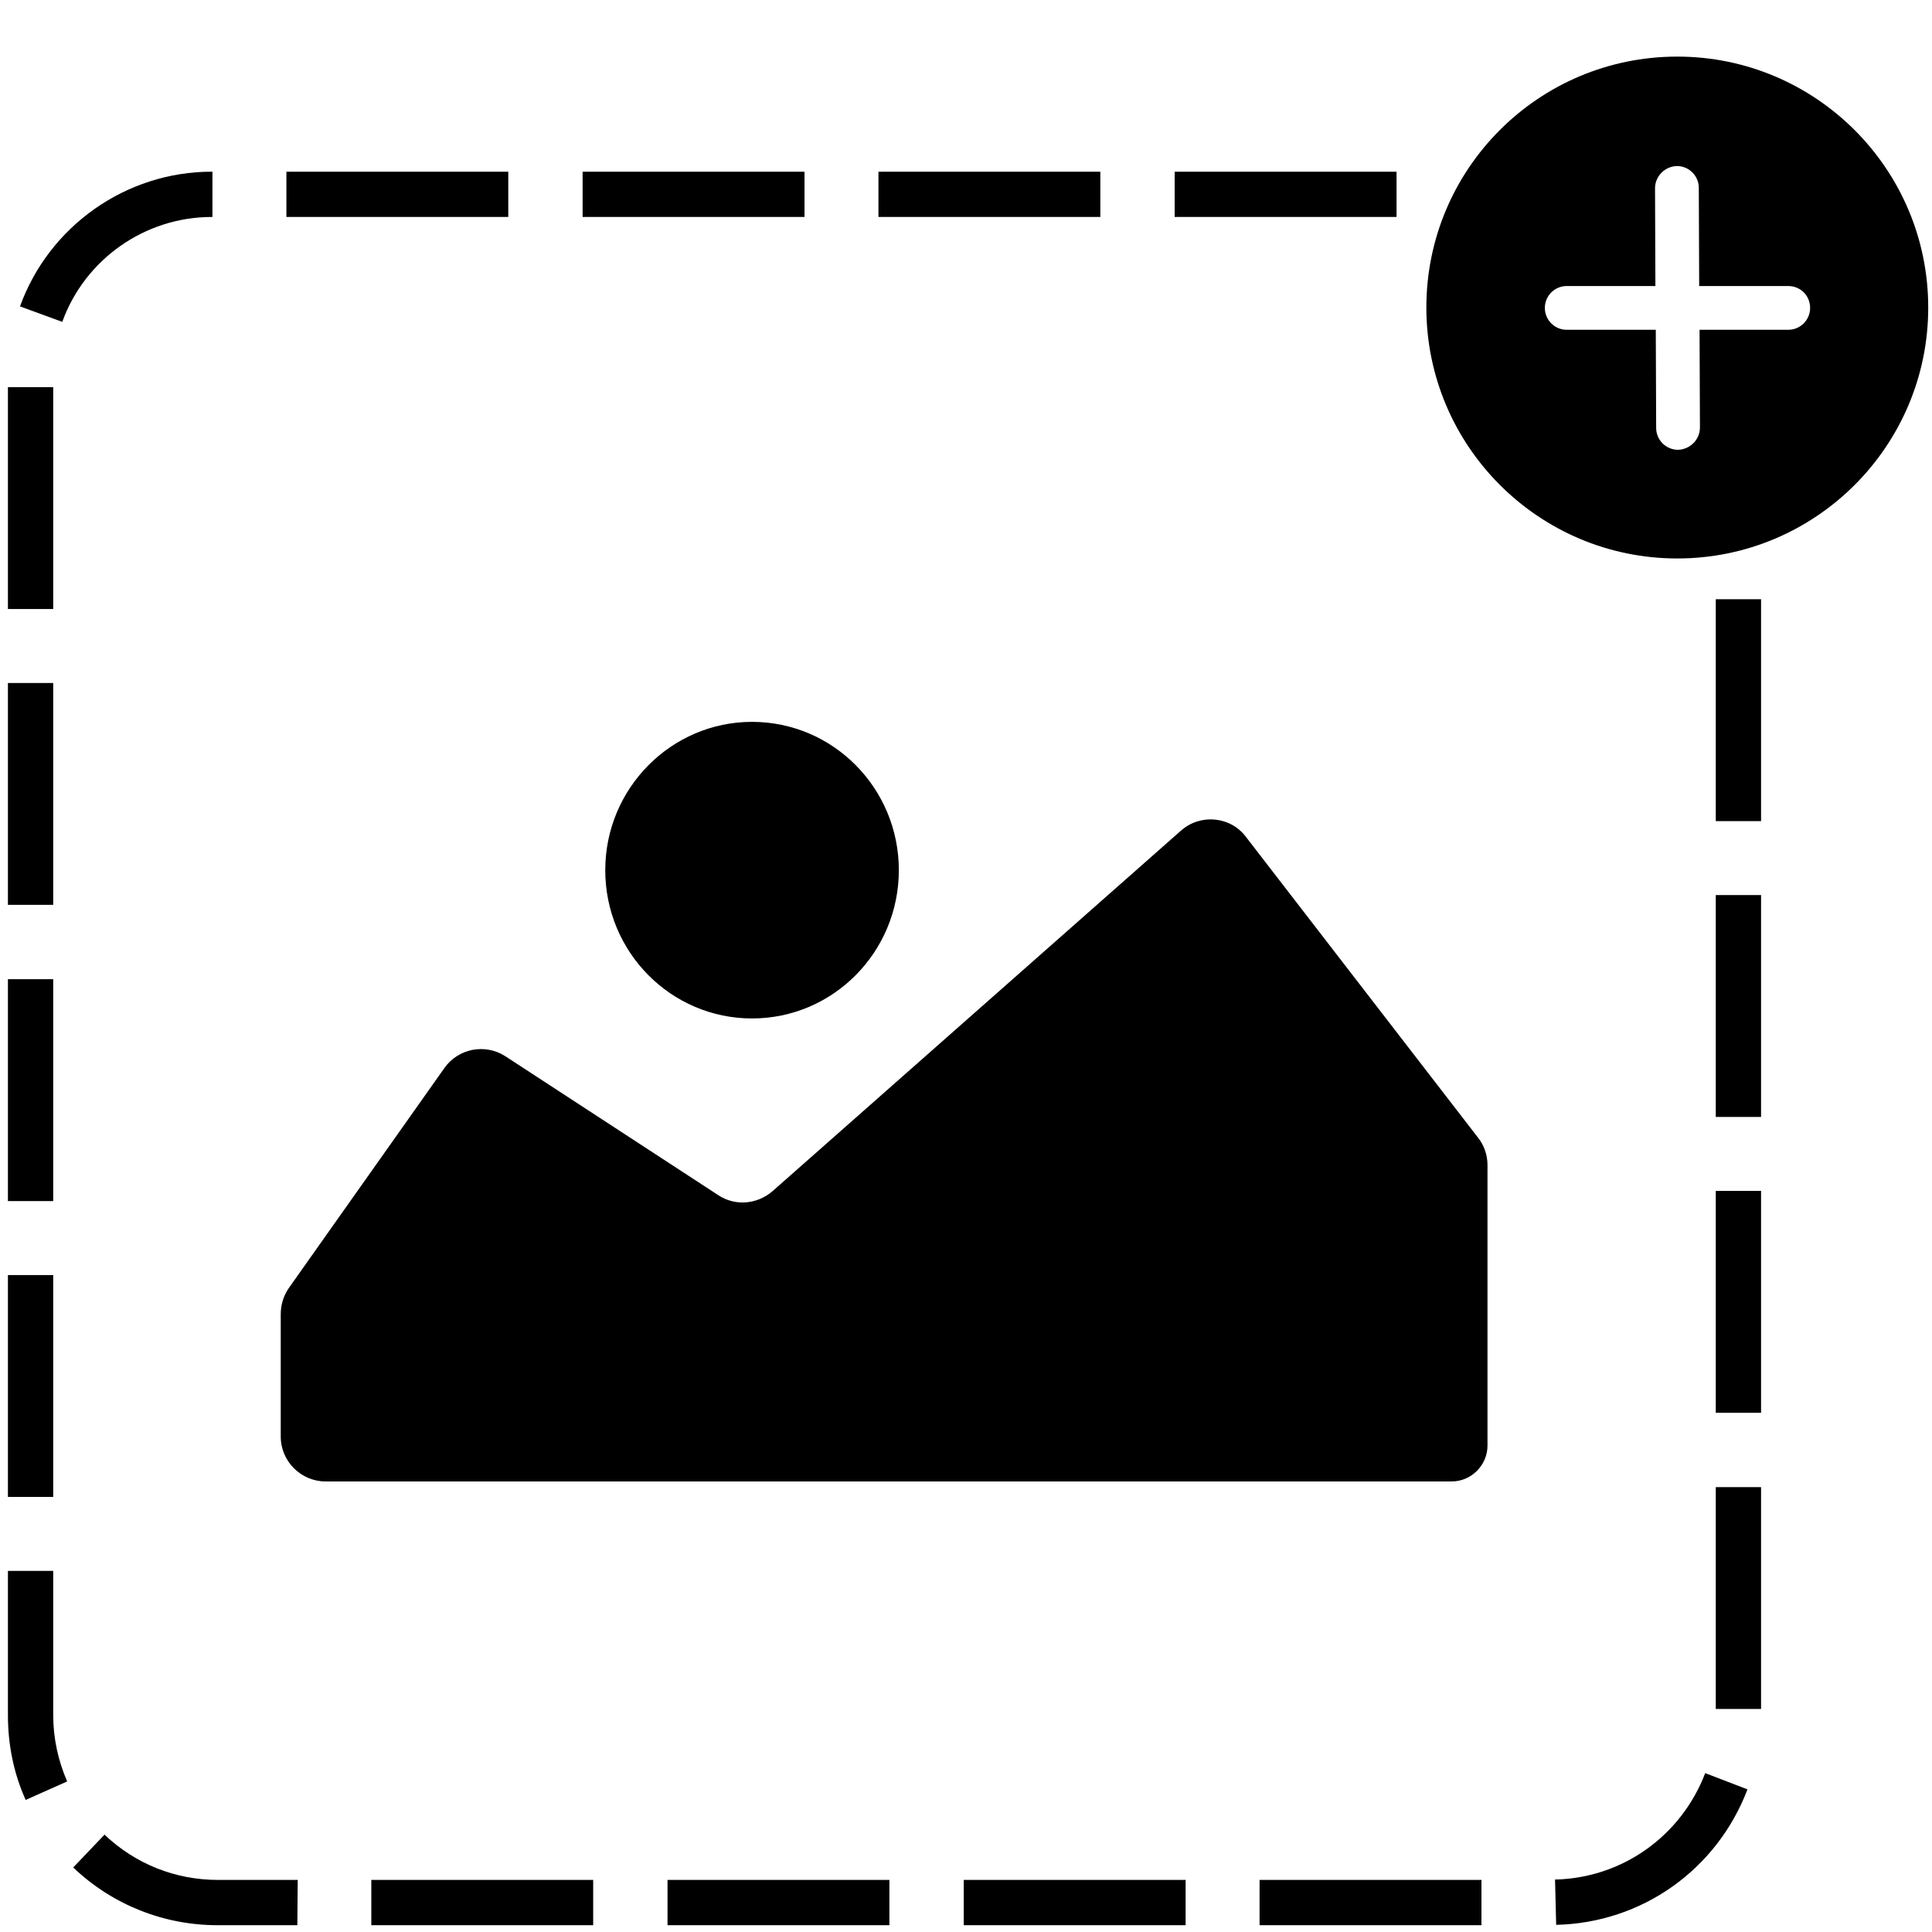 <?xml version="1.0" encoding="utf-8"?>
<!-- Generator: Adobe Illustrator 19.2.0, SVG Export Plug-In . SVG Version: 6.00 Build 0)  -->
<svg version="1.1" id="Layer_1" xmlns="http://www.w3.org/2000/svg" xmlns:xlink="http://www.w3.org/1999/xlink" x="0px" y="0px"
	 viewBox="0 0 512 512" style="enable-background:new 0 0 512 512;" xml:space="preserve">
<path d="M444.5,15C407.7,15,378,44.8,378,81.5s29.8,66.5,66.5,66.5S511,118.2,511,81.5S481.2,15,444.5,15z M473.9,87.4h-23.5
	l0.1,25.9c0,3.2-2.6,5.8-5.8,5.9l0,0c-3.2,0-5.8-2.6-5.8-5.8l-0.1-26h-23.6c-3.2,0-5.8-2.6-5.8-5.8s2.6-5.8,5.8-5.8h23.5l-0.1-25.9
	c0-3.2,2.6-5.8,5.8-5.9l0,0c3.2,0,5.8,2.6,5.8,5.8l0.1,26h23.6c3.3,0,5.8,2.6,5.8,5.8S477.1,87.4,473.9,87.4z"/>
<path d="M199.3,191.3c21.5,0,38.9,17.6,38.9,39.3s-17.4,39.3-38.9,39.3s-38.9-17.6-38.9-39.3C160.4,208.9,177.9,191.3,199.3,191.3z
	 M384.7,392.6H86.3c-6.5,0-11.9-5.3-11.9-11.9v-32.4c0-2.5,0.7-4.8,2.1-6.9l41.3-58.4c3.7-5.2,10.8-6.5,16.1-3.1l56.4,36.8
	c4.5,3,10.3,2.5,14.4-1L313,220.1c5.1-4.5,13.1-3.8,17.2,1.7l61.5,79.7c1.6,2,2.5,4.6,2.5,7.2v74.4
	C394.2,388.3,389.9,392.6,384.7,392.6z"/>
<path d="M392.6,510.2h-58.8v-12h58.8V510.2z M314.2,510.2h-58.8v-12h58.8V510.2z M235.7,510.2h-58.8v-12h58.8V510.2z M157.3,510.2
	H98.4v-12h58.8v12H157.3z M78.8,510.2H57.7c-14.3,0-27.9-5.4-38.3-15.3l8.3-8.7c8.2,7.8,18.8,12,30.1,12h21.1L78.8,510.2L78.8,510.2
	z M412.4,510.1l-0.3-12c17.8-0.4,33.4-11.5,39.8-28.2l11.2,4.3C455,495.5,435.1,509.6,412.4,510.1z M6.8,477
	c-3.2-7.1-4.7-14.7-4.7-22.5v-38.2h12v38.2c0,6.1,1.3,12.1,3.7,17.6L6.8,477z M466.7,452.9h-12v-58.8h12V452.9z M14.1,396.7h-12
	v-58.8h12V396.7z M466.7,374.4h-12v-58.8h12V374.4z M14.1,318.3h-12v-58.8h12V318.3z M466.7,296h-12v-58.8h12V296z M14.1,239.8h-12
	V181h12V239.8z M466.7,217.6h-12v-58.8h12V217.6z M14.1,161.4h-12v-58.8h12V161.4z M16.5,85.3L5.3,81.2C13,59.9,33.4,45.5,56.1,45.5
	h0.2v12h-0.2C38.4,57.5,22.5,68.7,16.5,85.3z M370.1,57.5h-58.8v-12h58.8V57.5z M291.6,57.5h-58.8v-12h58.8V57.5z M213.2,57.5h-58.8
	v-12h58.8V57.5z M134.7,57.5H75.9v-12h58.8V57.5z"/>
</svg>
